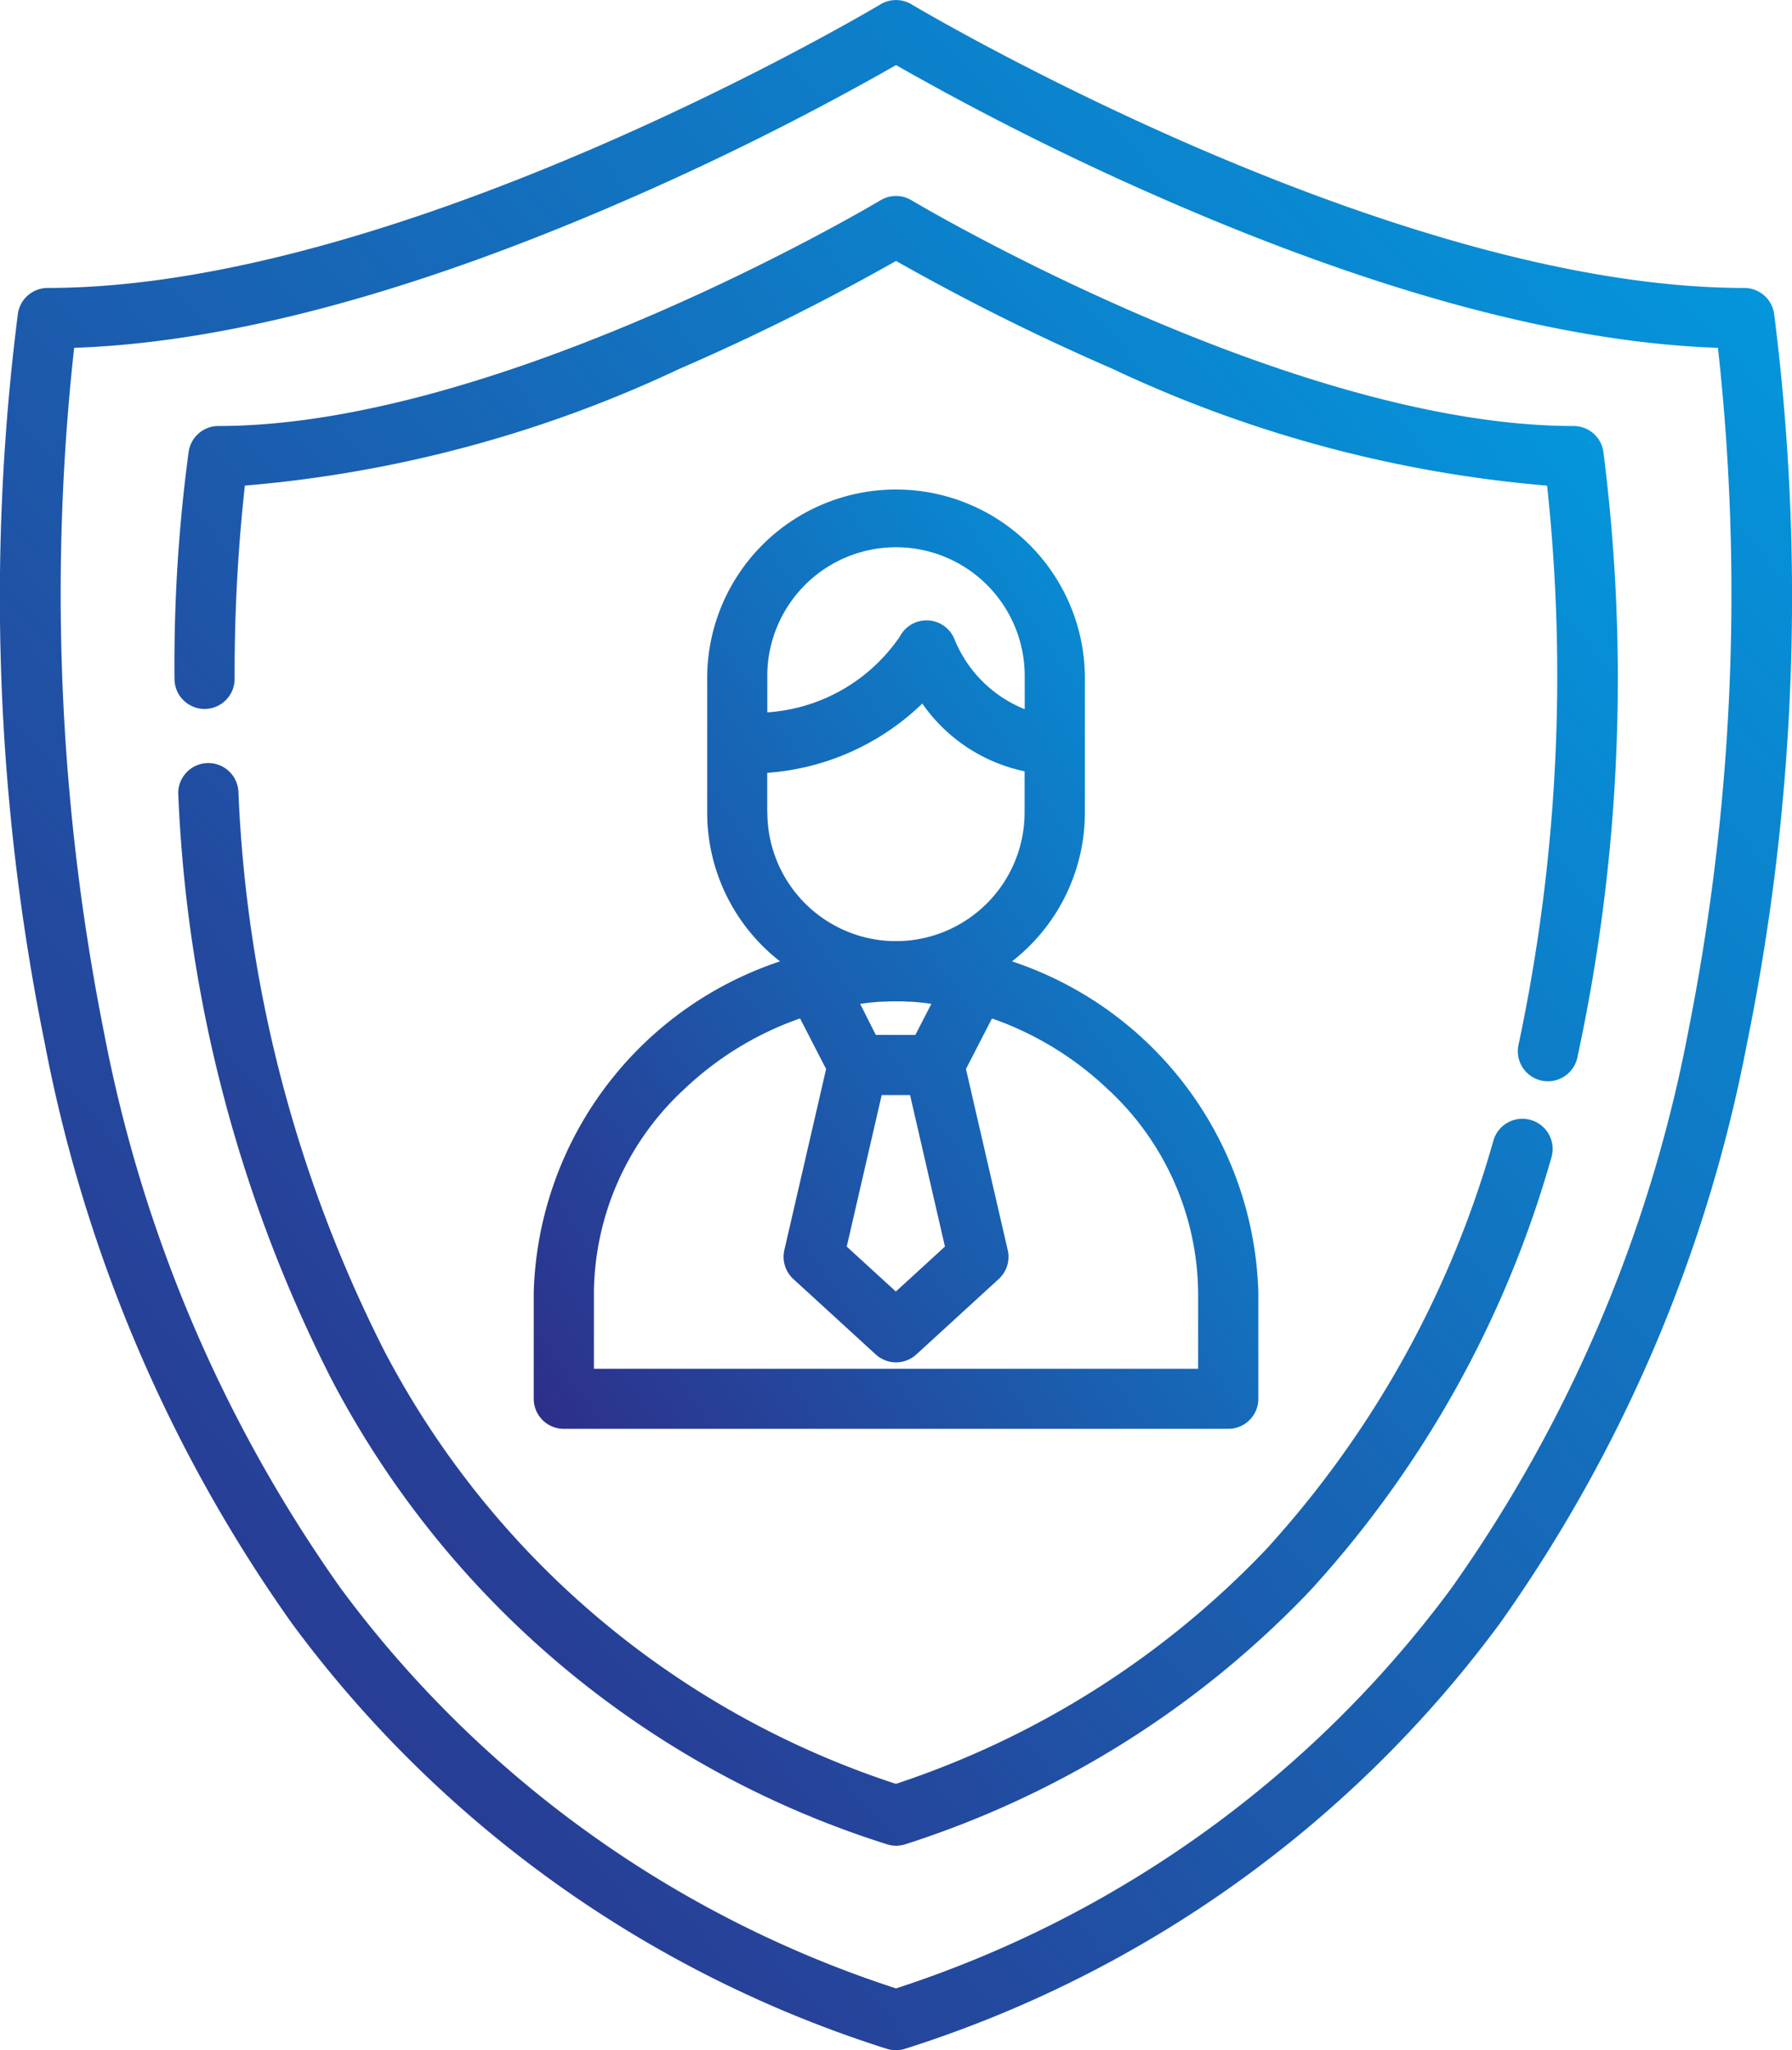 <svg xmlns="http://www.w3.org/2000/svg" viewBox="4773 1408 52.441 60"><defs><style>.a{fill:url(#a)}</style><linearGradient id="a" x1="1" x2="0" y2="1" gradientUnits="objectBoundingBox"><stop offset="0" stop-color="#009fe3"/><stop offset="1" stop-color="#312783"/></linearGradient></defs><path class="a" d="M4802.616 1436.134a5.519 5.519 0 0 0 2.132-4.356v-4a5.527 5.527 0 0 0-11.053 0v4a5.519 5.519 0 0 0 2.132 4.356 10.53 10.53 0 0 0-7.208 9.682v3.118a.881.881 0 0 0 .881.881h19.443a.881.881 0 0 0 .881-.881v-3.121a10.53 10.53 0 0 0-7.208-9.679zm-6.864-9.819a3.766 3.766 0 0 1 7.235 1.464v.975a3.7 3.7 0 0 1-2.048-2.03.881.881 0 0 0-1.6-.106 5.1 5.1 0 0 1-3.885 2.229v-1.068a3.739 3.739 0 0 1 .298-1.464zm-.3 5.462v-1.16a7.264 7.264 0 0 0 4.538-2.028 4.858 4.858 0 0 0 2.994 1.983v1.205a3.77 3.77 0 0 1-3.606 3.762H4799.06a3.77 3.77 0 0 1-3.604-3.762zm3.35 8.27h.83l1.021 4.434-1.437 1.315-1.437-1.315zm-.631-2.669c.067-.009.135-.02.2-.028.131-.015.263-.026.394-.035h.062c.088-.005.177-.008.266-.011h.24c.088 0 .177.005.266.011h.062a8.6 8.6 0 0 1 .394.035c.068.008.135.019.2.028l-.467.908h-1.158zm9.888 10.678h-17.679v-2.241a8.207 8.207 0 0 1 2.663-5.959 9.418 9.418 0 0 1 3.37-2.052l.762 1.48-1.222 5.3a.881.881 0 0 0 .264.847l2.41 2.206a.88.88 0 0 0 1.189 0l2.41-2.206a.88.88 0 0 0 .264-.847l-1.222-5.3.761-1.479a9.421 9.421 0 0 1 3.37 2.052 8.206 8.206 0 0 1 2.663 5.959v2.241z"/><path class="a" d="M4819.92 1421.211a.881.881 0 0 0-.87-.744c-8.278 0-19.266-6.54-19.376-6.606a.881.881 0 0 0-.907 0c-.11.066-11.089 6.606-19.375 6.606a.881.881 0 0 0-.87.744 46.5 46.5 0 0 0-.415 6.657.88.88 0 0 0 .88.879.88.88 0 0 0 .879-.882 49.986 49.986 0 0 1 .3-5.654 37.016 37.016 0 0 0 12.726-3.421 66.313 66.313 0 0 0 6.329-3.154 66.327 66.327 0 0 0 6.329 3.154 37.019 37.019 0 0 0 12.724 3.422 52.088 52.088 0 0 1-.829 16.332.881.881 0 1 0 1.719.383 52.449 52.449 0 0 0 .756-17.716zM4817.806 1440.779a.881.881 0 0 0-1.1.59 29.737 29.737 0 0 1-6.652 11.97 26.4 26.4 0 0 1-10.836 6.865 26 26 0 0 1-14.965-12.658 39.791 39.791 0 0 1-4.276-16.369.881.881 0 1 0-1.758.111 41.526 41.526 0 0 0 4.488 17.089 27.744 27.744 0 0 0 16.24 13.592.879.879 0 0 0 .555 0 28.217 28.217 0 0 0 11.842-7.424 31.474 31.474 0 0 0 7.055-12.669.88.88 0 0 0-.593-1.097z"/><path class="a" d="M4824.916 1417.171a.881.881 0 0 0-.87-.744c-10.427 0-24.234-8.219-24.372-8.3a.881.881 0 0 0-.907 0c-.138.083-13.945 8.3-24.372 8.3a.881.881 0 0 0-.87.744 65.519 65.519 0 0 0 .784 21.354 43.4 43.4 0 0 0 7.231 16.98 34.608 34.608 0 0 0 17.4 12.449.88.88 0 0 0 .555 0 34.607 34.607 0 0 0 17.4-12.449 43.4 43.4 0 0 0 7.231-16.98 65.5 65.5 0 0 0 .79-21.354zm-2.507 20.995a41.656 41.656 0 0 1-6.927 16.3 32.824 32.824 0 0 1-16.261 11.724 32.829 32.829 0 0 1-16.244-11.7 41.613 41.613 0 0 1-6.933-16.271 65.736 65.736 0 0 1-.874-20.04c4.456-.151 9.846-1.586 16.039-4.274a82.424 82.424 0 0 0 8.013-4 82.388 82.388 0 0 0 8.012 4c6.193 2.687 11.584 4.123 16.04 4.274a65.646 65.646 0 0 1-.865 19.987z"/></svg>